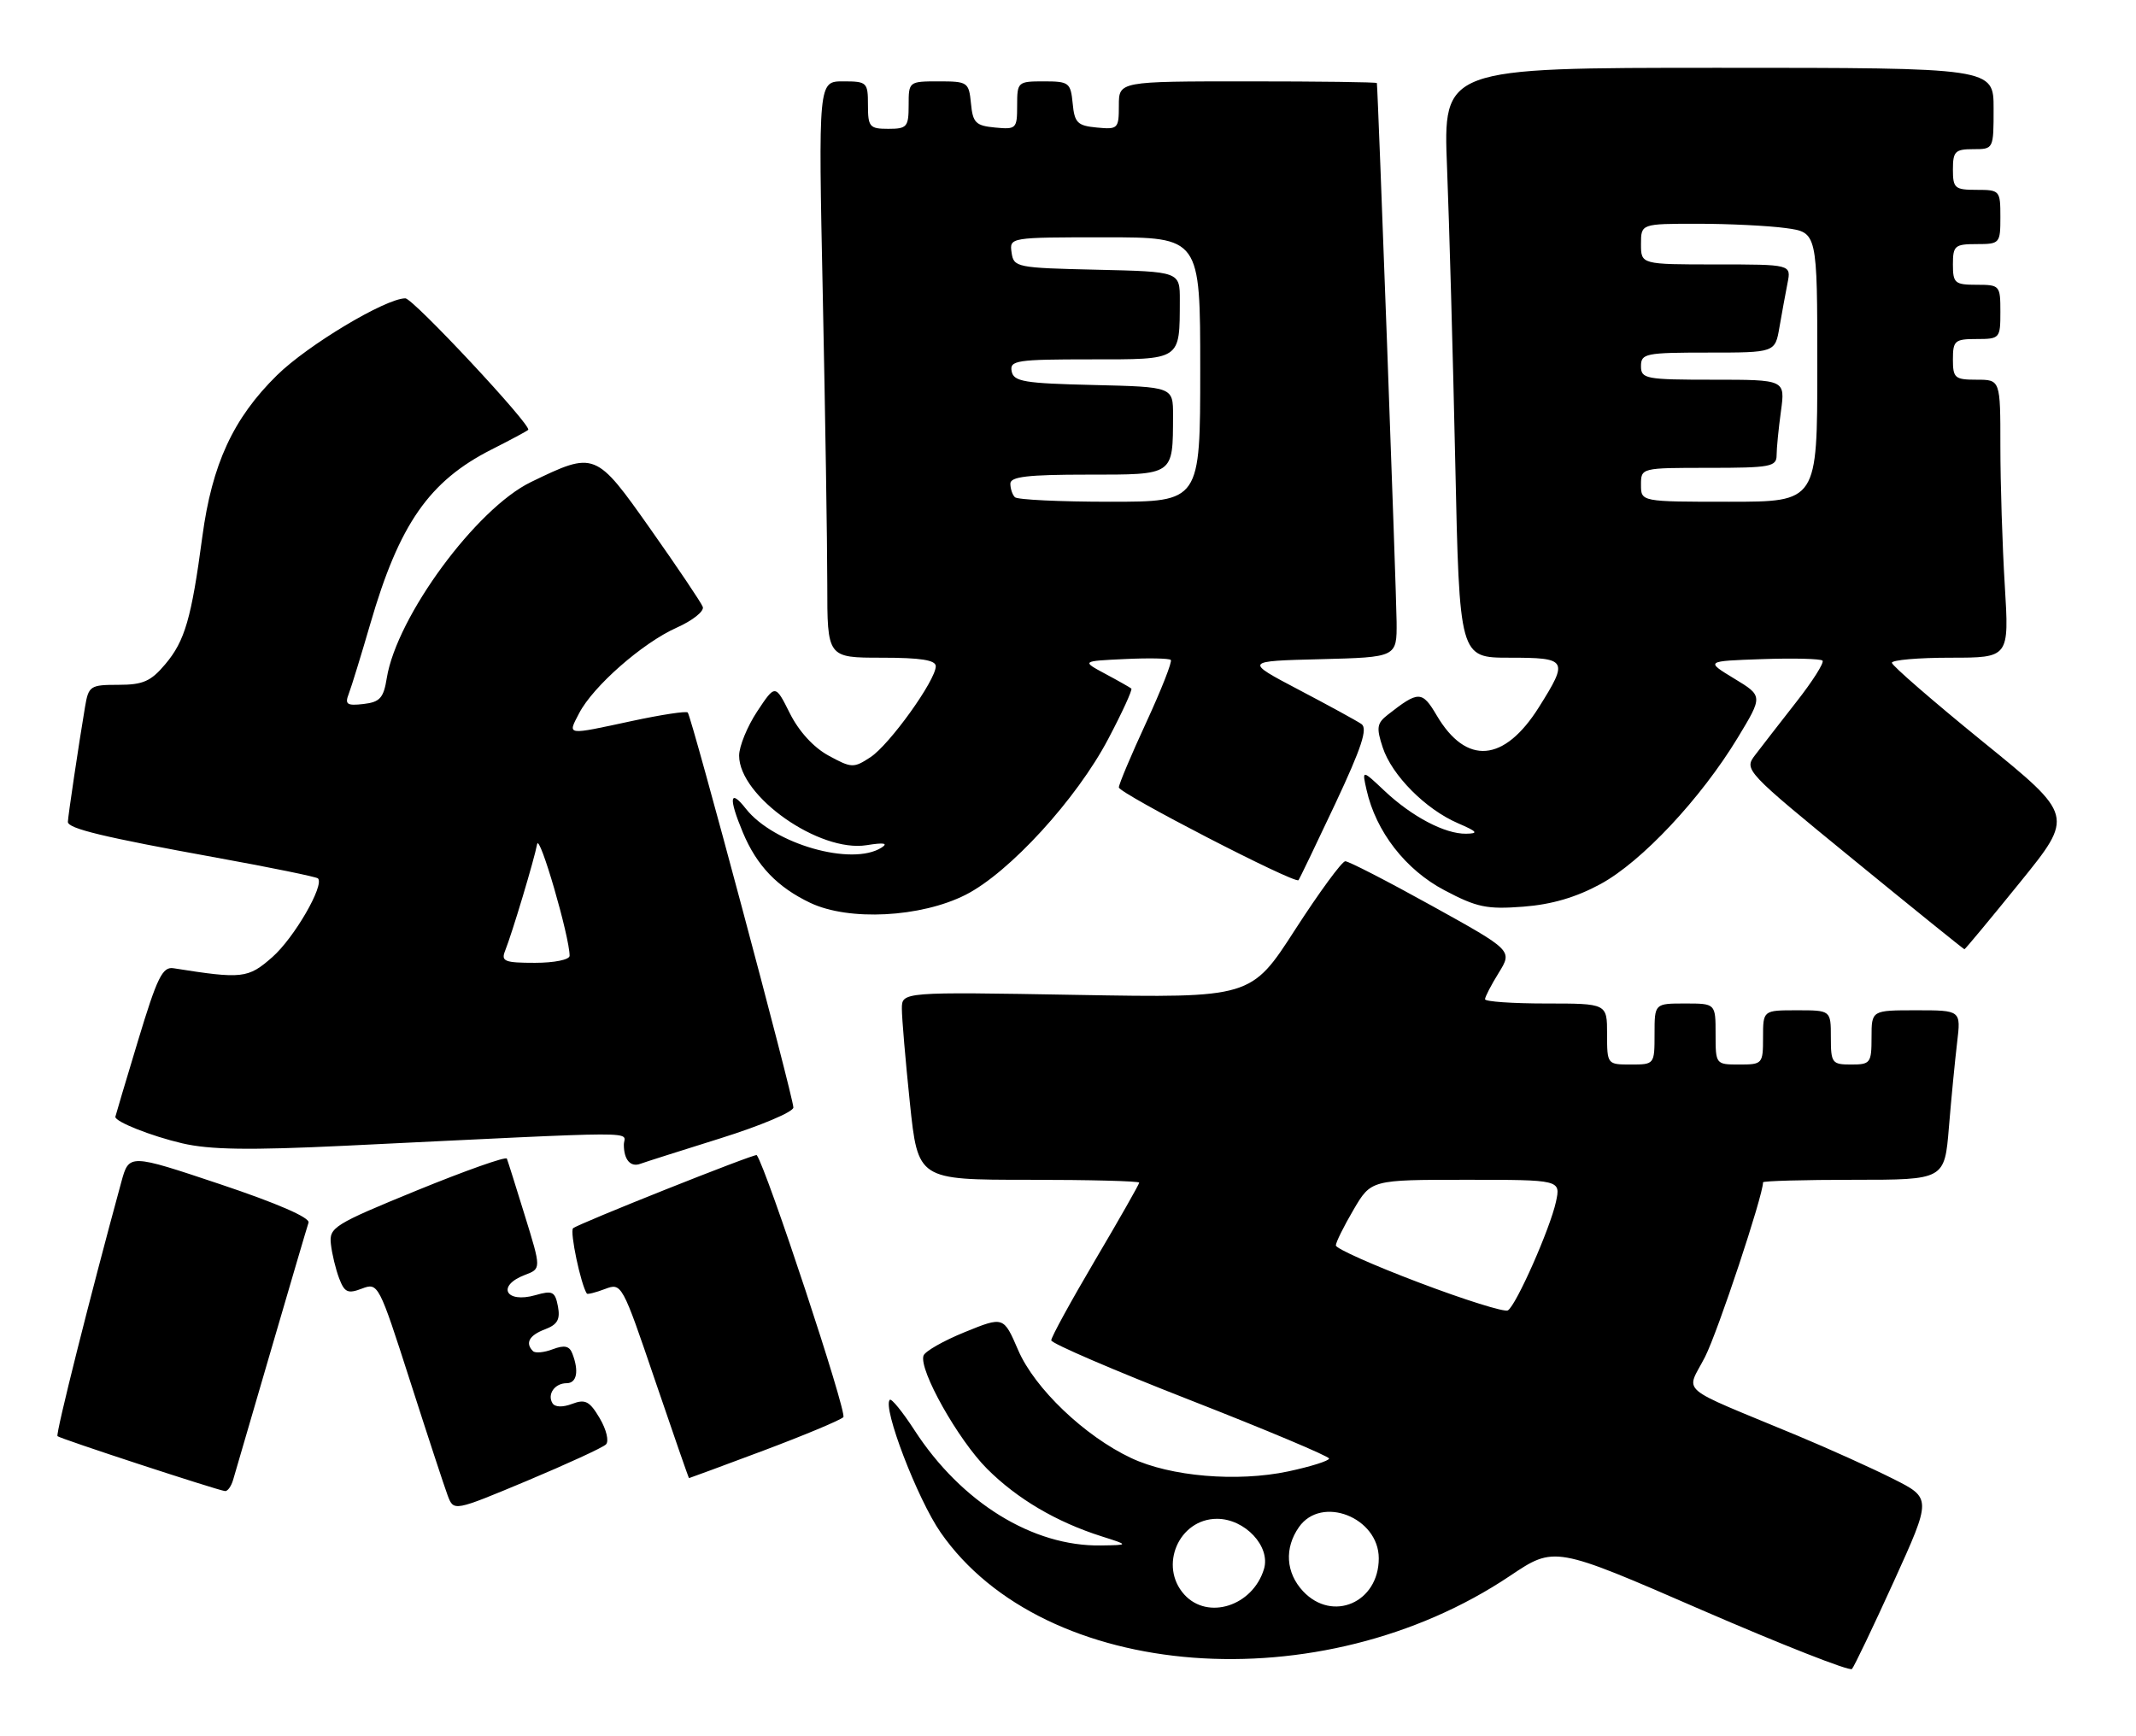 <?xml version="1.0" encoding="UTF-8" standalone="no"?>
<!DOCTYPE svg PUBLIC "-//W3C//DTD SVG 1.1//EN" "http://www.w3.org/Graphics/SVG/1.1/DTD/svg11.dtd" >
<svg xmlns="http://www.w3.org/2000/svg" xmlns:xlink="http://www.w3.org/1999/xlink" version="1.1" viewBox="0 0 315 256">
 <g >
 <path fill="currentColor"
d=" M 279.29 233.23 C 284.86 220.96 284.86 220.96 279.18 218.10 C 276.06 216.53 269.68 213.65 265.00 211.70 C 246.95 204.19 248.64 205.63 251.45 200.11 C 253.35 196.36 260.00 176.34 260.00 174.37 C 260.00 174.17 266.02 174.00 273.38 174.00 C 286.77 174.00 286.77 174.00 287.41 166.25 C 287.76 161.99 288.31 156.36 288.62 153.75 C 289.19 149.00 289.19 149.00 282.59 149.00 C 276.00 149.00 276.00 149.00 276.00 153.00 C 276.00 156.78 275.83 157.00 273.00 157.00 C 270.17 157.00 270.00 156.78 270.00 153.00 C 270.00 149.00 270.00 149.00 265.00 149.00 C 260.00 149.00 260.00 149.00 260.00 153.00 C 260.00 156.90 259.92 157.00 256.50 157.00 C 253.02 157.00 253.00 156.98 253.00 152.50 C 253.00 148.00 253.00 148.00 248.50 148.00 C 244.00 148.00 244.00 148.00 244.00 152.50 C 244.00 156.98 243.98 157.00 240.50 157.00 C 237.02 157.00 237.00 156.98 237.00 152.50 C 237.00 148.00 237.00 148.00 228.00 148.00 C 223.05 148.00 219.00 147.72 219.00 147.37 C 219.00 147.02 219.91 145.26 221.03 143.46 C 223.05 140.18 223.05 140.18 211.16 133.59 C 204.63 129.97 198.88 127.01 198.39 127.02 C 197.90 127.03 194.57 131.57 191.00 137.10 C 184.50 147.18 184.50 147.18 158.75 146.73 C 133.00 146.28 133.00 146.28 133.00 148.78 C 133.00 150.15 133.53 156.39 134.18 162.64 C 135.37 174.00 135.37 174.00 151.68 174.00 C 160.66 174.00 168.00 174.19 168.00 174.42 C 168.00 174.65 165.08 179.79 161.50 185.85 C 157.93 191.91 155.01 197.23 155.03 197.68 C 155.05 198.13 164.27 202.10 175.53 206.50 C 186.78 210.90 195.99 214.78 196.00 215.11 C 196.00 215.45 193.29 216.30 189.97 217.01 C 182.44 218.60 172.62 217.77 166.82 215.04 C 159.97 211.82 152.57 204.76 150.15 199.12 C 148.00 194.14 148.00 194.14 142.29 196.46 C 139.14 197.74 136.40 199.30 136.19 199.94 C 135.49 202.03 141.28 212.33 145.57 216.63 C 150.02 221.07 155.79 224.47 162.50 226.60 C 166.50 227.87 166.50 227.87 162.36 227.93 C 152.30 228.10 141.76 221.58 134.86 210.93 C 133.10 208.22 131.46 206.20 131.22 206.45 C 130.11 207.56 135.29 221.08 138.72 226.02 C 154.00 248.02 194.79 251.12 222.69 232.41 C 229.25 228.01 229.25 228.01 250.87 237.41 C 262.77 242.57 272.77 246.51 273.11 246.15 C 273.44 245.79 276.22 239.98 279.29 233.23 Z  M 89.36 213.03 C 89.84 212.56 89.43 210.85 88.45 209.18 C 86.95 206.64 86.31 206.31 84.37 207.05 C 82.98 207.58 81.84 207.54 81.48 206.96 C 80.66 205.64 81.81 204.00 83.56 204.00 C 85.06 204.00 85.41 202.23 84.41 199.64 C 83.98 198.50 83.25 198.34 81.52 198.99 C 80.25 199.48 78.93 199.60 78.60 199.27 C 77.41 198.08 78.04 196.93 80.38 196.05 C 82.22 195.35 82.64 194.59 82.28 192.67 C 81.86 190.48 81.48 190.29 78.98 191.01 C 74.56 192.27 73.18 189.64 77.41 188.03 C 79.82 187.12 79.82 187.12 77.41 179.32 C 76.09 175.03 74.89 171.23 74.75 170.88 C 74.61 170.53 68.65 172.64 61.50 175.56 C 49.19 180.60 48.52 181.03 48.80 183.50 C 48.96 184.94 49.51 187.21 50.02 188.55 C 50.81 190.62 51.30 190.84 53.37 190.05 C 55.77 189.14 55.87 189.34 60.48 203.69 C 63.05 211.70 65.55 219.31 66.03 220.59 C 66.92 222.91 66.92 222.91 77.71 218.40 C 83.64 215.91 88.89 213.50 89.36 213.03 Z  M 34.38 218.25 C 34.67 217.29 37.20 208.62 40.00 199.00 C 42.81 189.38 45.28 180.97 45.50 180.32 C 45.74 179.58 40.86 177.46 32.46 174.65 C 19.03 170.16 19.03 170.16 17.89 174.33 C 13.27 191.26 8.18 211.51 8.48 211.81 C 8.84 212.18 31.89 219.73 33.18 219.91 C 33.56 219.96 34.10 219.21 34.38 218.25 Z  M 112.61 213.93 C 118.60 211.68 123.89 209.47 124.37 209.01 C 124.97 208.42 113.07 172.41 111.60 170.36 C 111.39 170.07 85.12 180.54 84.51 181.15 C 84.01 181.66 85.64 189.40 86.54 190.78 C 86.64 190.93 87.84 190.63 89.21 190.11 C 91.68 189.17 91.75 189.31 96.60 203.58 C 99.30 211.51 101.55 217.99 101.61 218.00 C 101.68 218.00 106.63 216.17 112.61 213.93 Z  M 106.25 167.88 C 112.16 166.03 117.00 163.99 117.00 163.34 C 117.00 161.81 101.98 105.64 101.42 105.08 C 101.18 104.85 97.50 105.41 93.22 106.33 C 83.36 108.45 83.69 108.50 85.40 105.20 C 87.46 101.22 94.75 94.82 99.79 92.57 C 102.15 91.52 103.88 90.14 103.64 89.50 C 103.40 88.87 99.94 83.72 95.96 78.08 C 87.84 66.56 87.75 66.52 78.31 71.09 C 70.23 75.00 58.51 90.94 57.04 100.00 C 56.57 102.95 56.02 103.55 53.60 103.83 C 51.16 104.11 50.83 103.88 51.43 102.33 C 51.82 101.32 53.25 96.67 54.61 92.00 C 58.87 77.31 63.29 70.95 72.50 66.29 C 75.25 64.90 77.68 63.60 77.89 63.40 C 78.52 62.84 60.92 44.00 59.78 44.00 C 56.88 44.00 45.36 50.90 40.85 55.34 C 34.39 61.69 31.27 68.45 29.84 79.14 C 28.23 91.20 27.27 94.53 24.38 97.95 C 22.25 100.49 21.09 101.00 17.46 101.00 C 13.31 101.00 13.06 101.16 12.54 104.25 C 11.60 109.84 10.02 120.47 10.01 121.21 C 10.00 122.20 15.18 123.45 31.98 126.50 C 39.94 127.94 46.65 129.32 46.89 129.55 C 47.88 130.55 43.37 138.34 40.16 141.16 C 36.58 144.31 35.74 144.41 25.59 142.80 C 23.96 142.54 23.18 144.14 20.35 153.50 C 18.52 159.55 17.02 164.60 17.01 164.71 C 16.97 165.44 22.29 167.55 26.87 168.62 C 30.94 169.57 36.73 169.66 50.87 168.98 C 96.32 166.78 92.00 166.80 92.00 168.83 C 92.00 171.04 92.99 172.19 94.44 171.64 C 95.02 171.42 100.34 169.73 106.25 167.88 Z  M 297.88 130.15 C 305.86 120.30 305.86 120.30 292.43 109.40 C 285.05 103.40 279.01 98.16 279.00 97.75 C 279.00 97.34 282.89 97.00 287.65 97.00 C 296.30 97.00 296.30 97.00 295.65 86.34 C 295.29 80.48 295.00 71.26 295.00 65.84 C 295.00 56.00 295.00 56.00 291.50 56.00 C 288.28 56.00 288.00 55.76 288.00 53.00 C 288.00 50.24 288.28 50.00 291.50 50.00 C 294.92 50.00 295.00 49.90 295.00 46.00 C 295.00 42.10 294.92 42.00 291.50 42.00 C 288.28 42.00 288.00 41.76 288.00 39.00 C 288.00 36.24 288.28 36.00 291.50 36.00 C 294.92 36.00 295.00 35.90 295.00 32.00 C 295.00 28.10 294.92 28.00 291.50 28.00 C 288.28 28.00 288.00 27.76 288.00 25.00 C 288.00 22.33 288.33 22.00 291.00 22.00 C 294.00 22.00 294.00 22.00 294.00 16.00 C 294.00 10.00 294.00 10.00 253.40 10.00 C 212.81 10.00 212.81 10.00 213.40 24.75 C 213.72 32.86 214.27 52.44 214.61 68.25 C 215.23 97.00 215.23 97.00 222.61 97.00 C 231.16 97.00 231.34 97.31 226.96 104.28 C 221.83 112.45 216.24 112.91 211.88 105.52 C 209.72 101.86 209.20 101.85 204.65 105.42 C 203.05 106.67 202.95 107.33 203.92 110.26 C 205.27 114.35 210.23 119.35 215.00 121.41 C 217.89 122.66 218.10 122.93 216.20 122.96 C 213.10 123.01 208.21 120.44 204.18 116.64 C 200.85 113.50 200.85 113.50 201.53 116.50 C 202.91 122.65 207.28 128.28 213.02 131.30 C 217.80 133.83 219.28 134.13 224.64 133.72 C 228.83 133.40 232.44 132.34 236.04 130.38 C 242.11 127.08 250.82 117.78 256.25 108.83 C 259.99 102.65 259.99 102.65 255.75 100.08 C 251.50 97.50 251.50 97.50 259.87 97.21 C 264.48 97.05 268.48 97.15 268.77 97.43 C 269.05 97.72 267.31 100.47 264.89 103.55 C 262.48 106.63 259.75 110.15 258.83 111.36 C 257.17 113.53 257.35 113.72 273.33 126.78 C 282.22 134.05 289.59 140.00 289.70 140.00 C 289.81 140.00 293.49 135.57 297.88 130.15 Z  M 142.38 131.98 C 148.82 128.73 158.79 117.84 163.45 108.95 C 165.51 105.05 167.03 101.72 166.84 101.55 C 166.65 101.39 164.93 100.41 163.00 99.38 C 159.50 97.50 159.50 97.50 165.87 97.20 C 169.37 97.03 172.43 97.09 172.66 97.33 C 172.90 97.57 171.27 101.70 169.05 106.52 C 166.82 111.34 165.00 115.66 165.00 116.13 C 165.00 116.99 190.97 130.40 191.49 129.81 C 191.64 129.64 194.07 124.58 196.90 118.57 C 200.81 110.24 201.73 107.43 200.77 106.78 C 200.07 106.30 195.90 104.02 191.50 101.71 C 183.50 97.50 183.50 97.50 194.75 97.22 C 206.00 96.93 206.00 96.93 205.96 91.72 C 205.93 87.41 203.20 13.05 203.05 12.25 C 203.02 12.11 194.45 12.00 184.00 12.00 C 165.00 12.00 165.00 12.00 165.00 15.56 C 165.00 18.98 164.87 19.11 161.75 18.81 C 158.89 18.54 158.46 18.11 158.19 15.25 C 157.89 12.19 157.65 12.00 153.94 12.00 C 150.09 12.00 150.00 12.08 150.00 15.56 C 150.00 18.98 149.87 19.11 146.75 18.81 C 143.89 18.54 143.46 18.11 143.19 15.25 C 142.88 12.12 142.71 12.00 138.44 12.00 C 134.03 12.00 134.00 12.03 134.00 15.50 C 134.00 18.72 133.76 19.00 131.00 19.00 C 128.24 19.00 128.00 18.72 128.00 15.50 C 128.00 12.14 127.86 12.00 124.34 12.00 C 120.68 12.00 120.68 12.00 121.34 43.66 C 121.70 61.08 122.00 80.20 122.00 86.16 C 122.00 97.00 122.00 97.00 130.00 97.00 C 135.78 97.00 138.00 97.35 138.00 98.26 C 138.00 100.33 131.17 109.85 128.36 111.68 C 125.89 113.30 125.58 113.29 122.19 111.44 C 119.98 110.24 117.81 107.86 116.48 105.20 C 114.33 100.90 114.33 100.90 111.66 104.93 C 110.20 107.14 109.00 110.08 109.00 111.44 C 109.00 117.46 120.84 125.77 127.81 124.65 C 130.35 124.24 131.03 124.35 130.00 125.01 C 125.64 127.79 114.10 124.48 110.00 119.28 C 107.61 116.23 107.42 117.68 109.55 122.77 C 111.60 127.68 114.64 130.85 119.50 133.16 C 125.19 135.86 135.78 135.31 142.38 131.98 Z  M 174.65 235.17 C 170.85 230.96 173.85 224.00 179.48 224.00 C 183.60 224.00 187.41 228.08 186.40 231.41 C 184.74 236.87 178.11 238.99 174.65 235.17 Z  M 192.17 234.69 C 189.62 231.96 189.38 228.33 191.56 225.22 C 194.88 220.48 203.33 223.79 203.33 229.83 C 203.33 236.35 196.52 239.31 192.17 234.69 Z  M 209.25 189.15 C 202.51 186.60 197.00 184.14 197.00 183.68 C 197.00 183.23 198.17 180.86 199.60 178.43 C 202.19 174.00 202.19 174.00 216.17 174.00 C 230.16 174.00 230.16 174.00 229.46 177.25 C 228.61 181.17 223.60 192.52 222.37 193.26 C 221.89 193.56 215.99 191.71 209.25 189.15 Z  M 74.48 140.25 C 75.55 137.57 78.79 126.75 79.21 124.50 C 79.53 122.77 84.00 138.14 84.00 140.96 C 84.00 141.54 81.75 142.00 78.89 142.00 C 74.43 142.00 73.87 141.78 74.48 140.25 Z  M 242.00 71.50 C 242.00 69.00 242.00 69.00 252.00 69.00 C 261.08 69.00 262.00 68.83 262.00 67.14 C 262.00 66.12 262.29 63.19 262.64 60.64 C 263.27 56.00 263.27 56.00 252.64 56.00 C 242.67 56.00 242.00 55.87 242.00 54.00 C 242.00 52.13 242.67 52.00 251.89 52.00 C 261.78 52.00 261.78 52.00 262.42 48.25 C 262.78 46.19 263.31 43.26 263.61 41.75 C 264.16 39.00 264.16 39.00 253.08 39.00 C 242.00 39.00 242.00 39.00 242.00 36.00 C 242.00 33.00 242.00 33.00 250.36 33.00 C 254.96 33.00 260.81 33.29 263.36 33.64 C 268.00 34.27 268.00 34.27 268.00 54.14 C 268.00 74.00 268.00 74.00 255.00 74.00 C 242.00 74.00 242.00 74.00 242.00 71.50 Z  M 149.67 73.33 C 149.30 72.97 149.00 72.07 149.00 71.33 C 149.00 70.30 151.56 70.00 160.38 70.00 C 173.22 70.00 172.96 70.18 172.99 61.28 C 173.00 57.06 173.00 57.06 161.26 56.78 C 151.01 56.54 149.48 56.28 149.19 54.75 C 148.88 53.16 149.96 53.00 160.81 53.00 C 174.30 53.00 173.96 53.23 173.99 44.28 C 174.00 40.06 174.00 40.06 161.75 39.78 C 149.91 39.51 149.49 39.43 149.18 37.25 C 148.86 35.01 148.91 35.00 162.93 35.00 C 177.00 35.00 177.00 35.00 177.00 54.50 C 177.00 74.00 177.00 74.00 163.67 74.00 C 156.33 74.00 150.03 73.70 149.67 73.33 Z "/>
</g>
</svg>